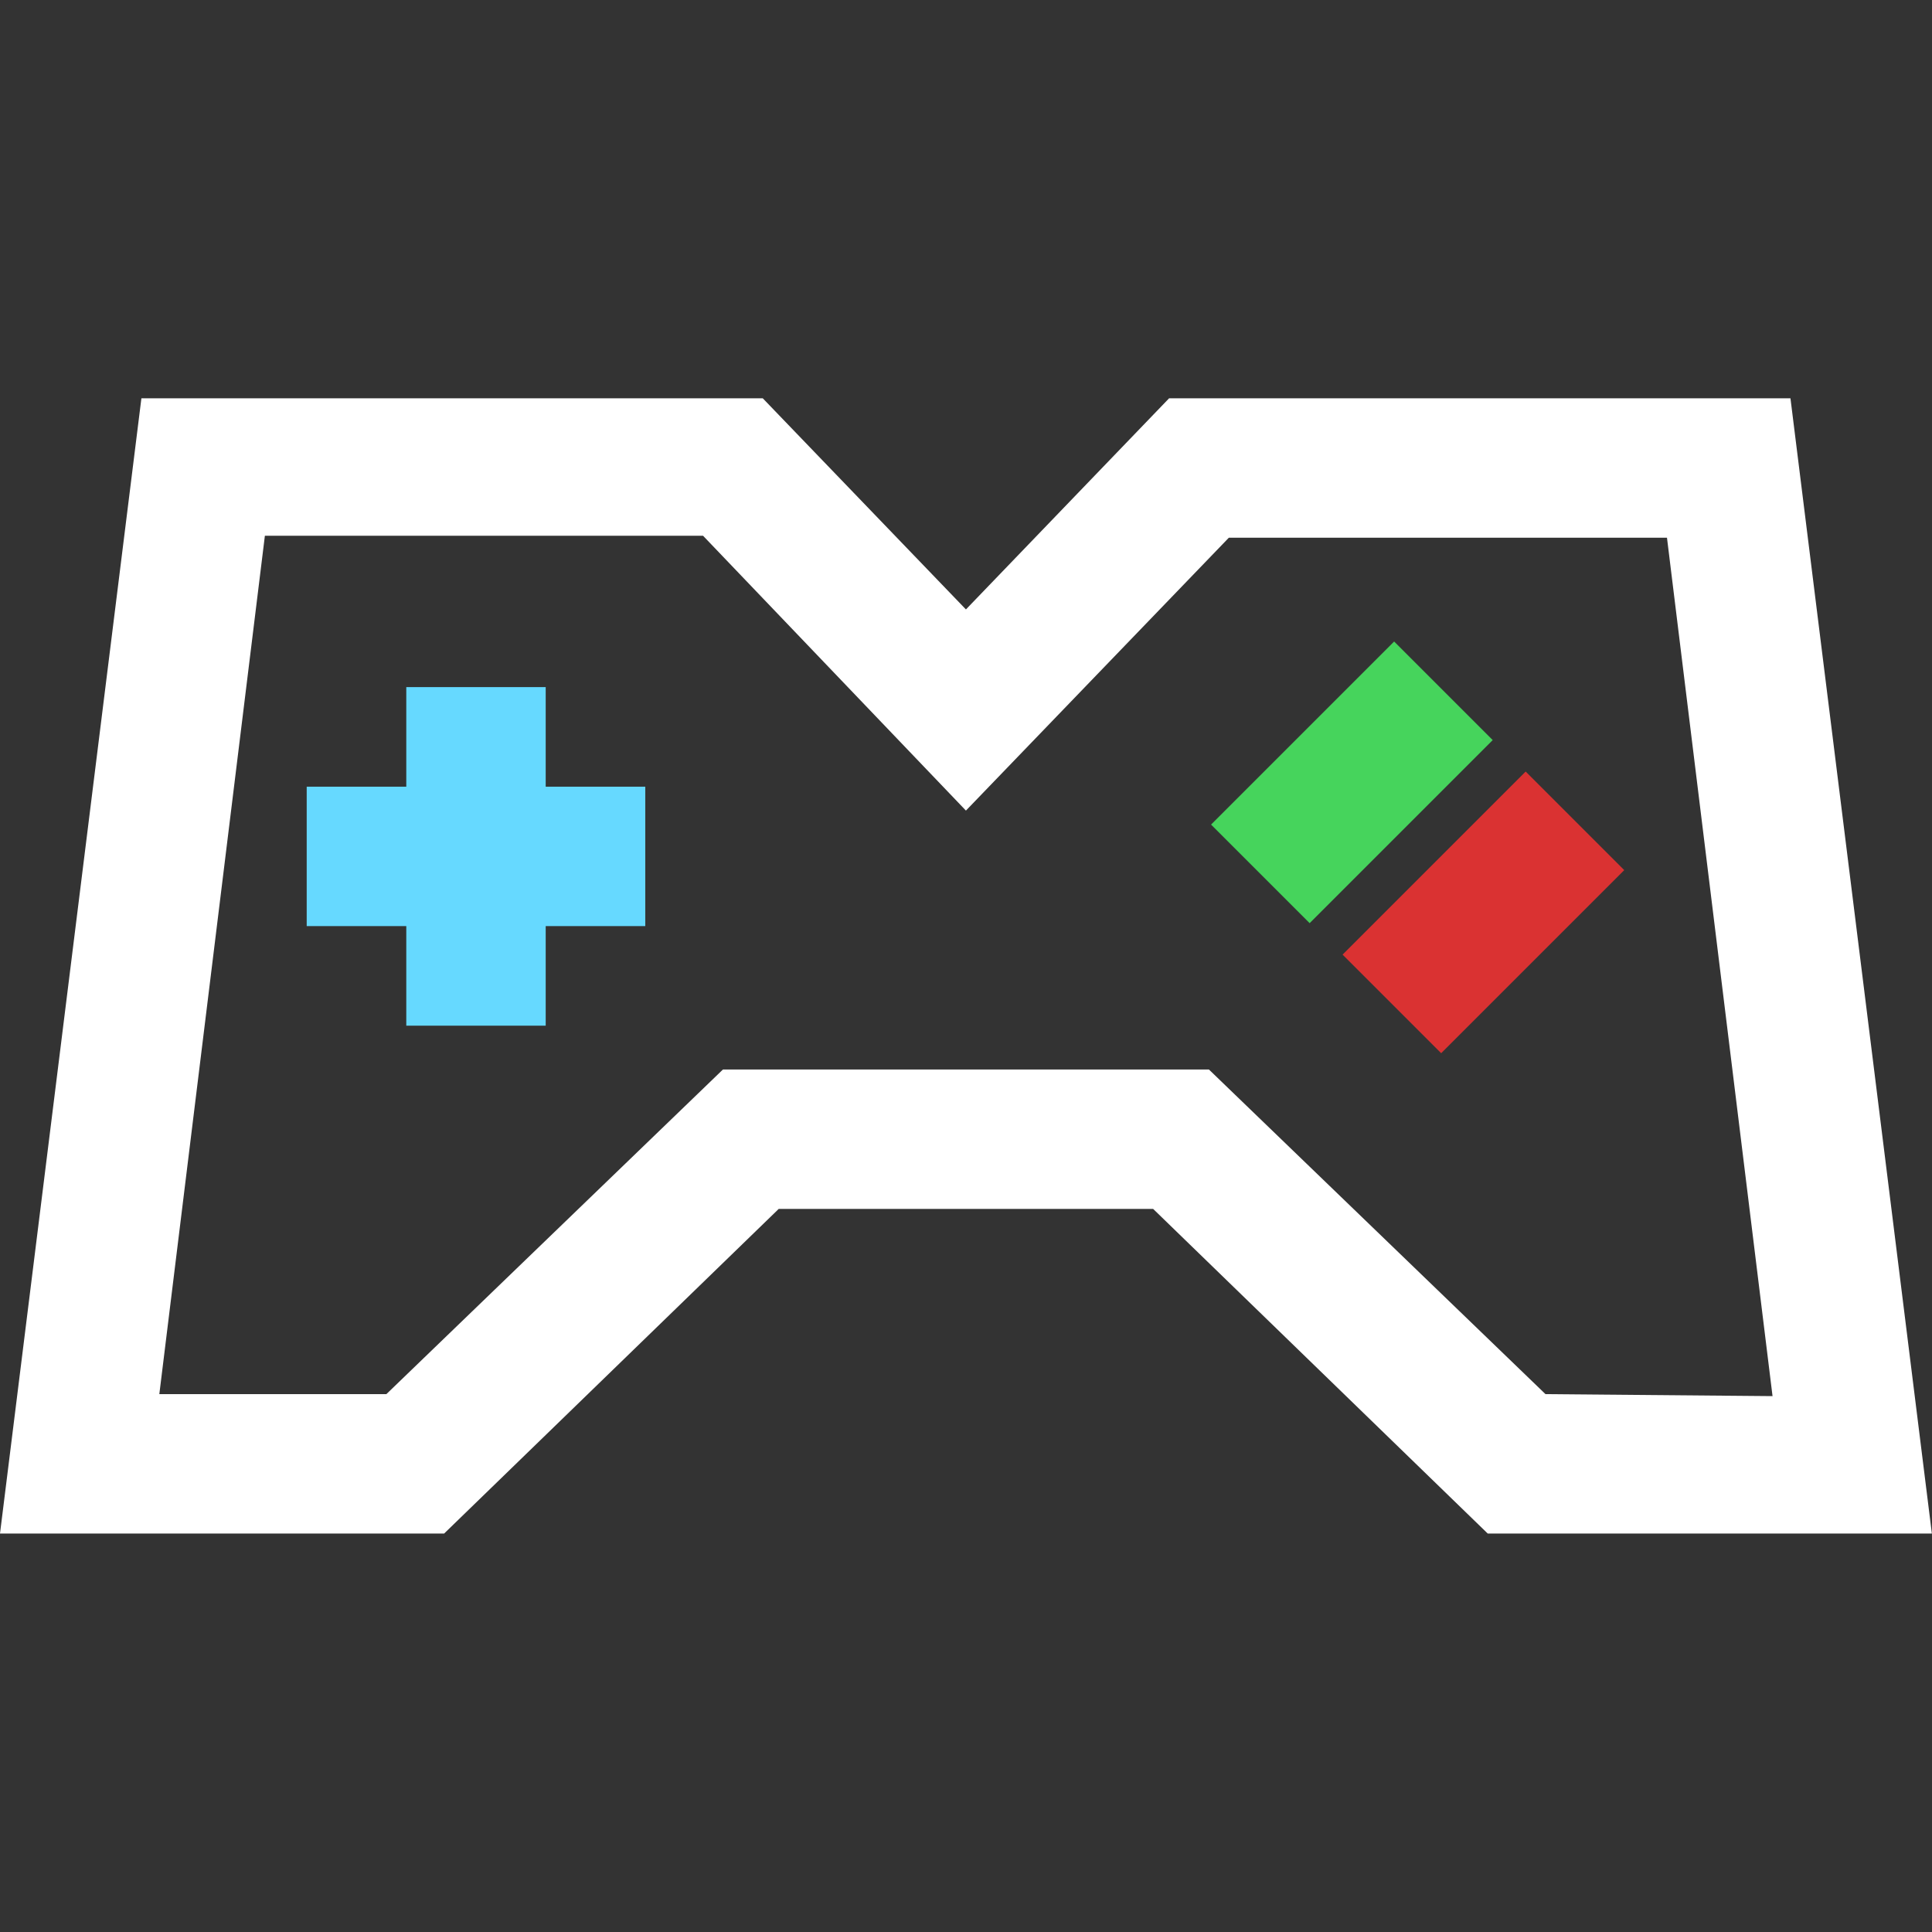 <svg xmlns="http://www.w3.org/2000/svg" width="512" height="512" style="overflow: visible;" viewBox="0 0 512 512" data-svgdocument="" id="_eg2jaknk8_1" class="fl-svgdocument" x="0" y="0"><rect x="0" y="0" width="512" height="512" fill="#333333" stroke="none"/><path id="_eg2jaknk8_52" data-name="Compound Path" d="M60.2,21.5,50,32.1,39.8,21.5H8.6L1.5,78.5H23.8L40.6,62.2H59.4L76.2,78.5H98.5L91.4,21.5ZM79.1,71.5,62.2,55.2H37.8L20.9,71.5H9.5l5.3-43.1h22L50,42.2,63.2,28.5h22l5.3,43.1Z" transform="matrix(5.278, 0, 0, 5.278, -7.918, -7.918)" fill="#ffffff" data-uid="o_eki8h0a8m_6"></path><path id="_eg2jaknk8_53" data-name="Path" transform="matrix(5.278, 0, 0, 5.278, -7.918, -7.918)" fill="#66d9ff" data-type="polygon" d="M28.9 36L21.9 36L21.9 41L16.9 41L16.9 48L21.9 48L21.9 53L28.9 53L28.9 48L33.9 48L33.9 41L28.9 41L28.9 36Z" data-uid="o_eki8h0a8m_7"></path><path id="_eg2jaknk8_54" data-name="Path" transform="matrix(3.732, -3.732, 3.732, 3.732, -67.035, 348.899)" fill="#da3232" data-type="rect" data-x="69.5" data-y="43.8" data-width="13" data-height="7" d="M69.5,43.8H82.5,V50.8,H69.5,Z" data-uid="o_eki8h0a8m_8"></path><path id="_eg2jaknk8_55" data-name="Path" transform="matrix(3.732, -3.732, 3.732, 3.732, -52.256, 314.062)" fill="#46d45c" data-type="rect" data-x="62.8" data-y="37.2" data-width="13" data-height="7" d="M62.8,37.2H75.8,V44.2,H62.8,Z" data-uid="o_eki8h0a8m_9"></path></svg>
